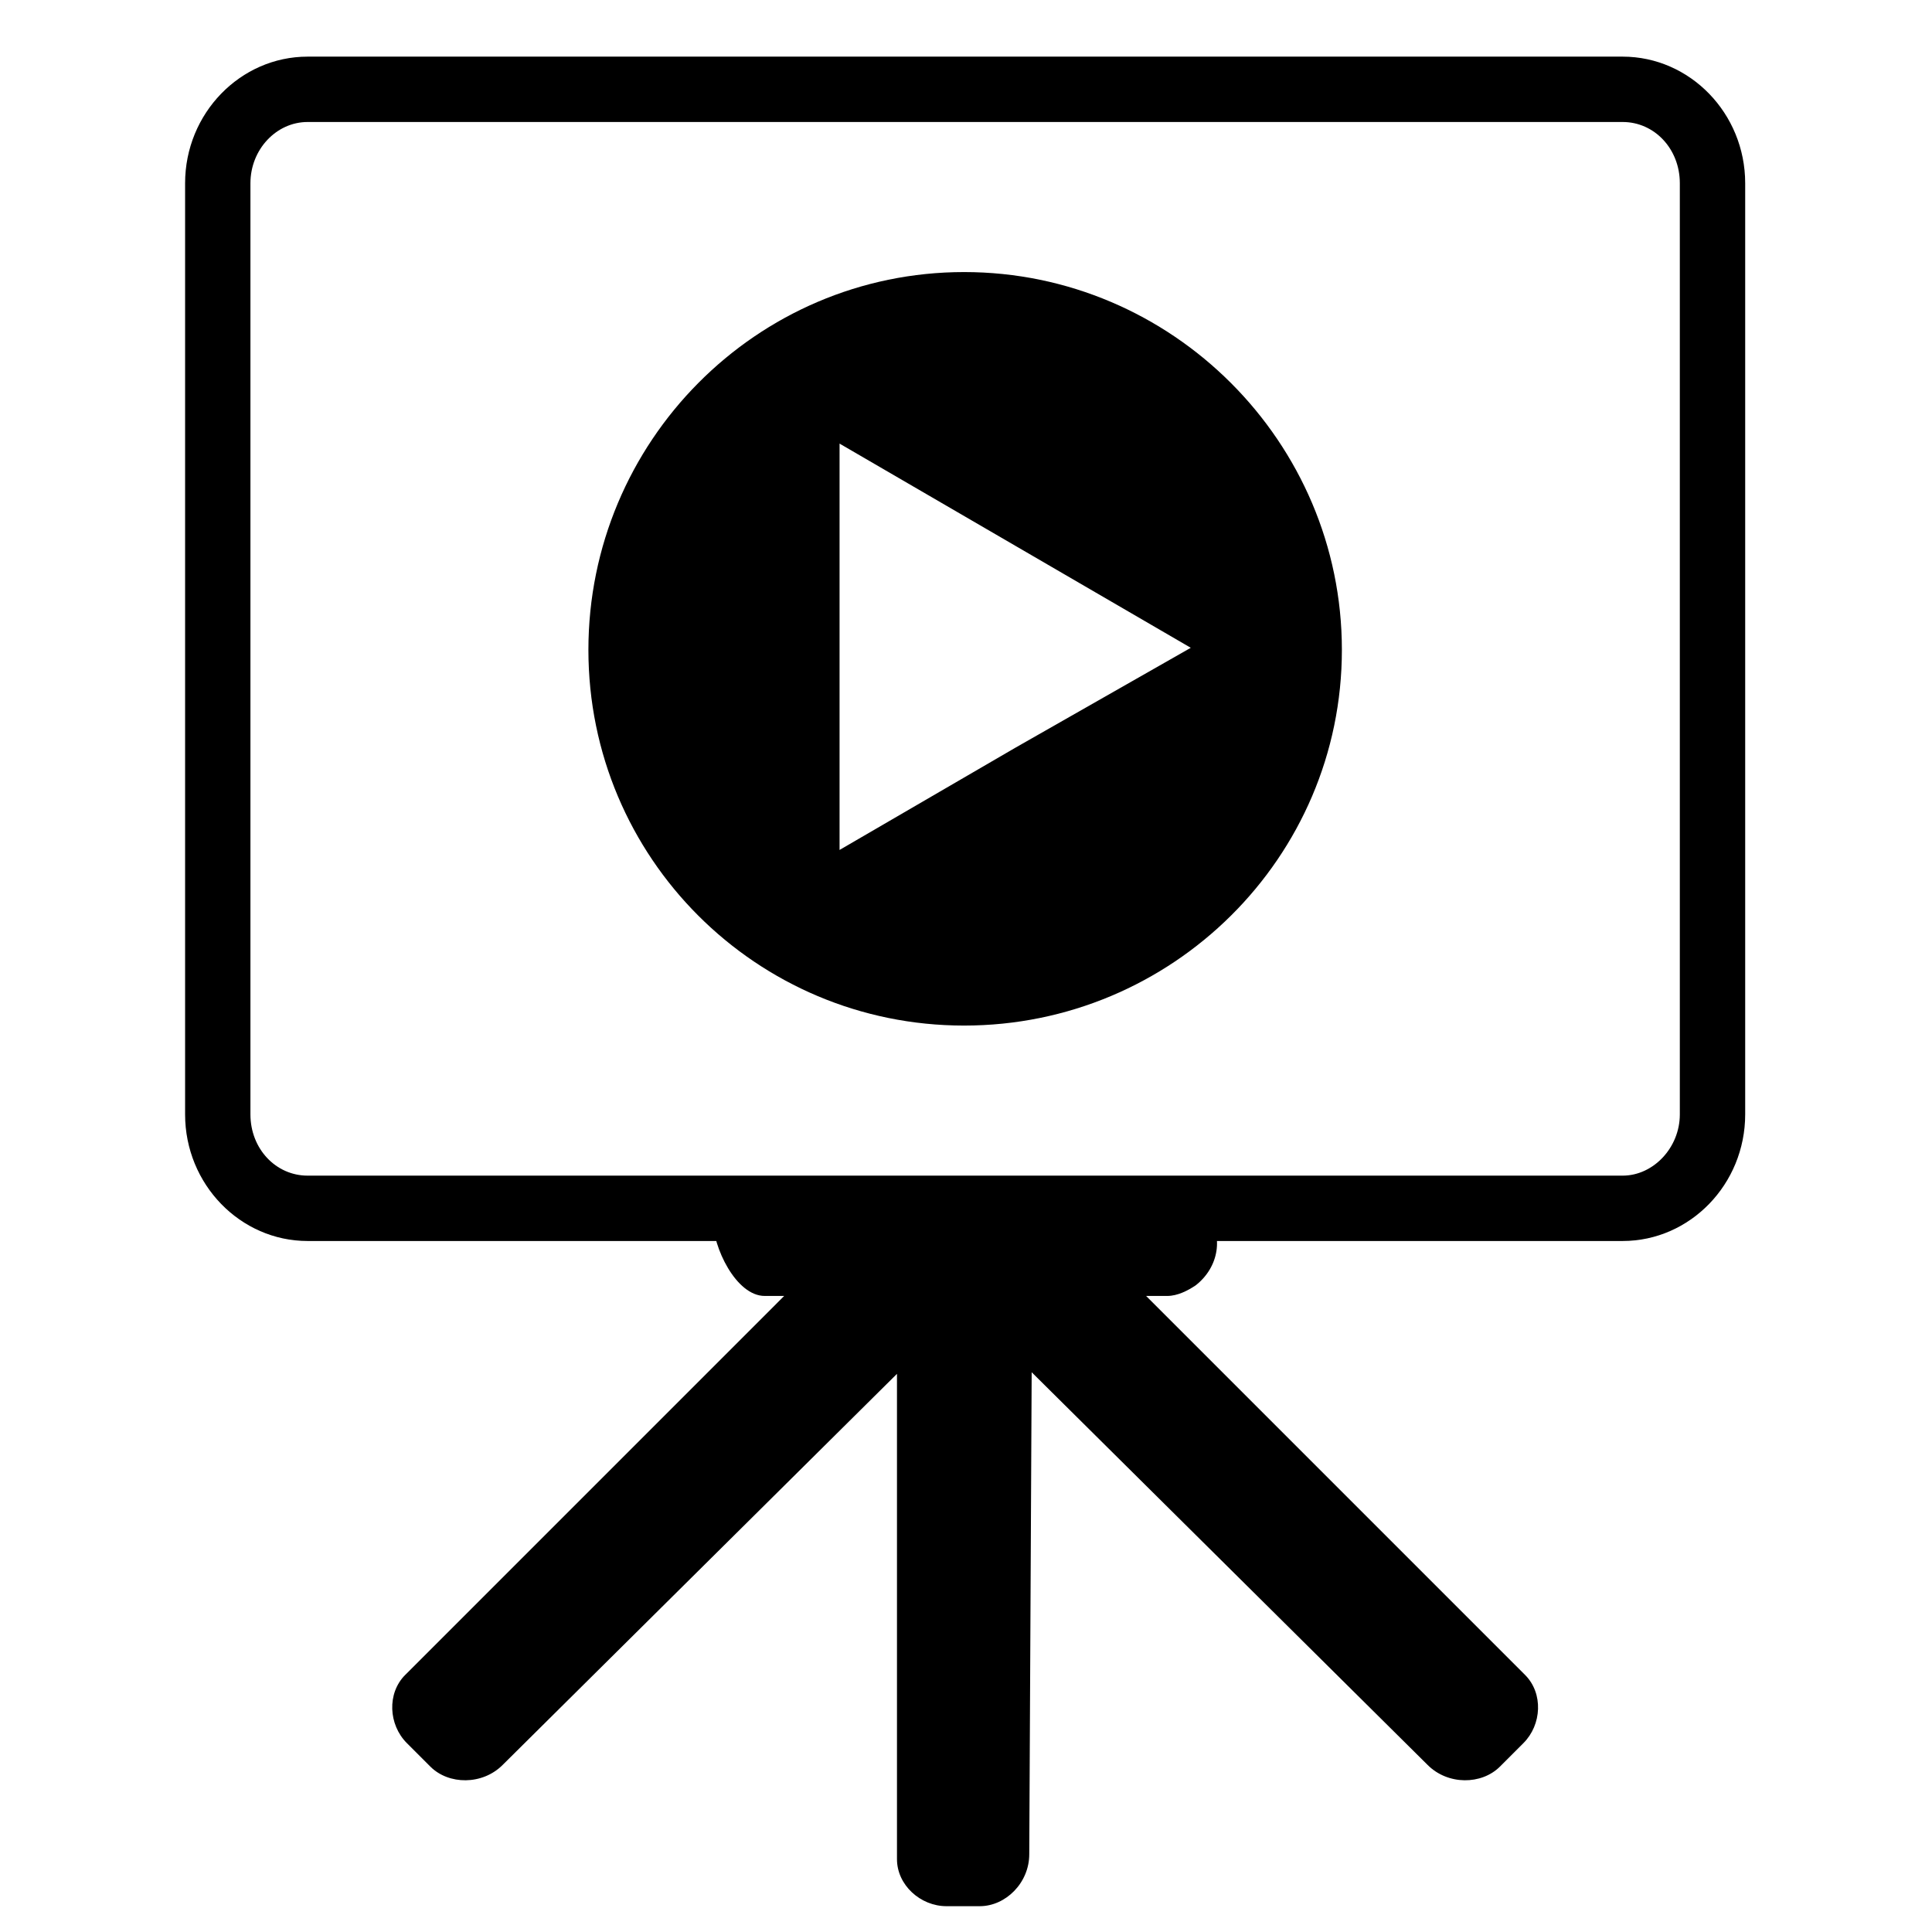 <?xml version="1.0" encoding="UTF-8" standalone="no"?>
<!DOCTYPE svg PUBLIC "-//W3C//DTD SVG 1.1//EN" "http://www.w3.org/Graphics/SVG/1.1/DTD/svg11.dtd">
<!-- Created with Vectornator (http://vectornator.io/) -->
<svg height="100%" stroke-miterlimit="10" style="fill-rule:nonzero;clip-rule:evenodd;stroke-linecap:round;stroke-linejoin:round;" version="1.1" viewBox="0 0 74.4 74.4" width="100%" xml:space="preserve" xmlns="http://www.w3.org/2000/svg" xmlns:vectornator="http://vectornator.io" xmlns:xlink="http://www.w3.org/1999/xlink">
<defs/>
<g id="Untitled" vectornator:layerName="Untitled">
<path d="M7.128 42.914C7.128 45.607 9.255 47.79 11.846 47.79L62.487 47.79C65.078 47.79 67.206 45.607 67.206 42.914L67.206 7.057C67.206 4.366 65.078 2.181 62.487 2.181L11.846 2.181C9.255 2.181 7.128 4.366 7.128 7.057L7.128 42.914ZM9.644 42.914C9.644 42.914 9.644 7.057 9.644 7.057C9.644 5.755 10.642 4.698 11.846 4.698L62.487 4.698C63.711 4.698 64.689 5.732 64.689 7.057L64.689 42.914C64.689 44.196 63.669 45.273 62.487 45.273L11.846 45.273C10.623 45.273 9.644 44.24 9.644 42.914Z" fill="#000000" fill-rule="nonzero" opacity="1" stroke="none"/>
<path d="M37.127 10.477C29.123 10.477 22.659 17.02 22.659 25.025C22.659 33.03 29.123 39.494 37.127 39.494C45.132 39.494 51.675 33.03 51.675 25.025C51.675 17.02 45.132 10.477 37.127 10.477ZM32.331 17.083L39.093 21.014L45.856 24.946L39.093 28.799L32.331 32.731L32.331 24.946L32.331 17.083Z" fill="#000000" fill-rule="nonzero" opacity="1" stroke="none"/>
<path d="M36.948 46.656C32.198 46.669 27.448 46.737 27.448 46.938C27.448 48.038 28.348 49.906 29.448 49.906L30.198 49.906L15.667 64.438L15.604 64.5C14.897 65.207 14.96 66.418 15.667 67.125L16.573 68.031C17.28 68.738 18.576 68.747 19.354 67.969L34.542 52.906L34.542 71.5L34.542 71.594C34.542 72.594 35.448 73.406 36.448 73.406L37.729 73.406C38.729 73.406 39.636 72.506 39.636 71.406L39.729 52.844L54.979 67.969C55.757 68.747 57.053 68.738 57.761 68.031L58.667 67.125C59.374 66.418 59.437 65.207 58.729 64.5L58.667 64.438L44.136 49.906L44.948 49.906C45.348 49.906 45.742 49.7 46.042 49.5C46.942 48.8 47.148 47.587 46.448 46.688C46.448 46.688 41.698 46.643 36.948 46.656Z" fill="#000000" fill-rule="nonzero" opacity="1" stroke="none"/>
</g>
</svg>
